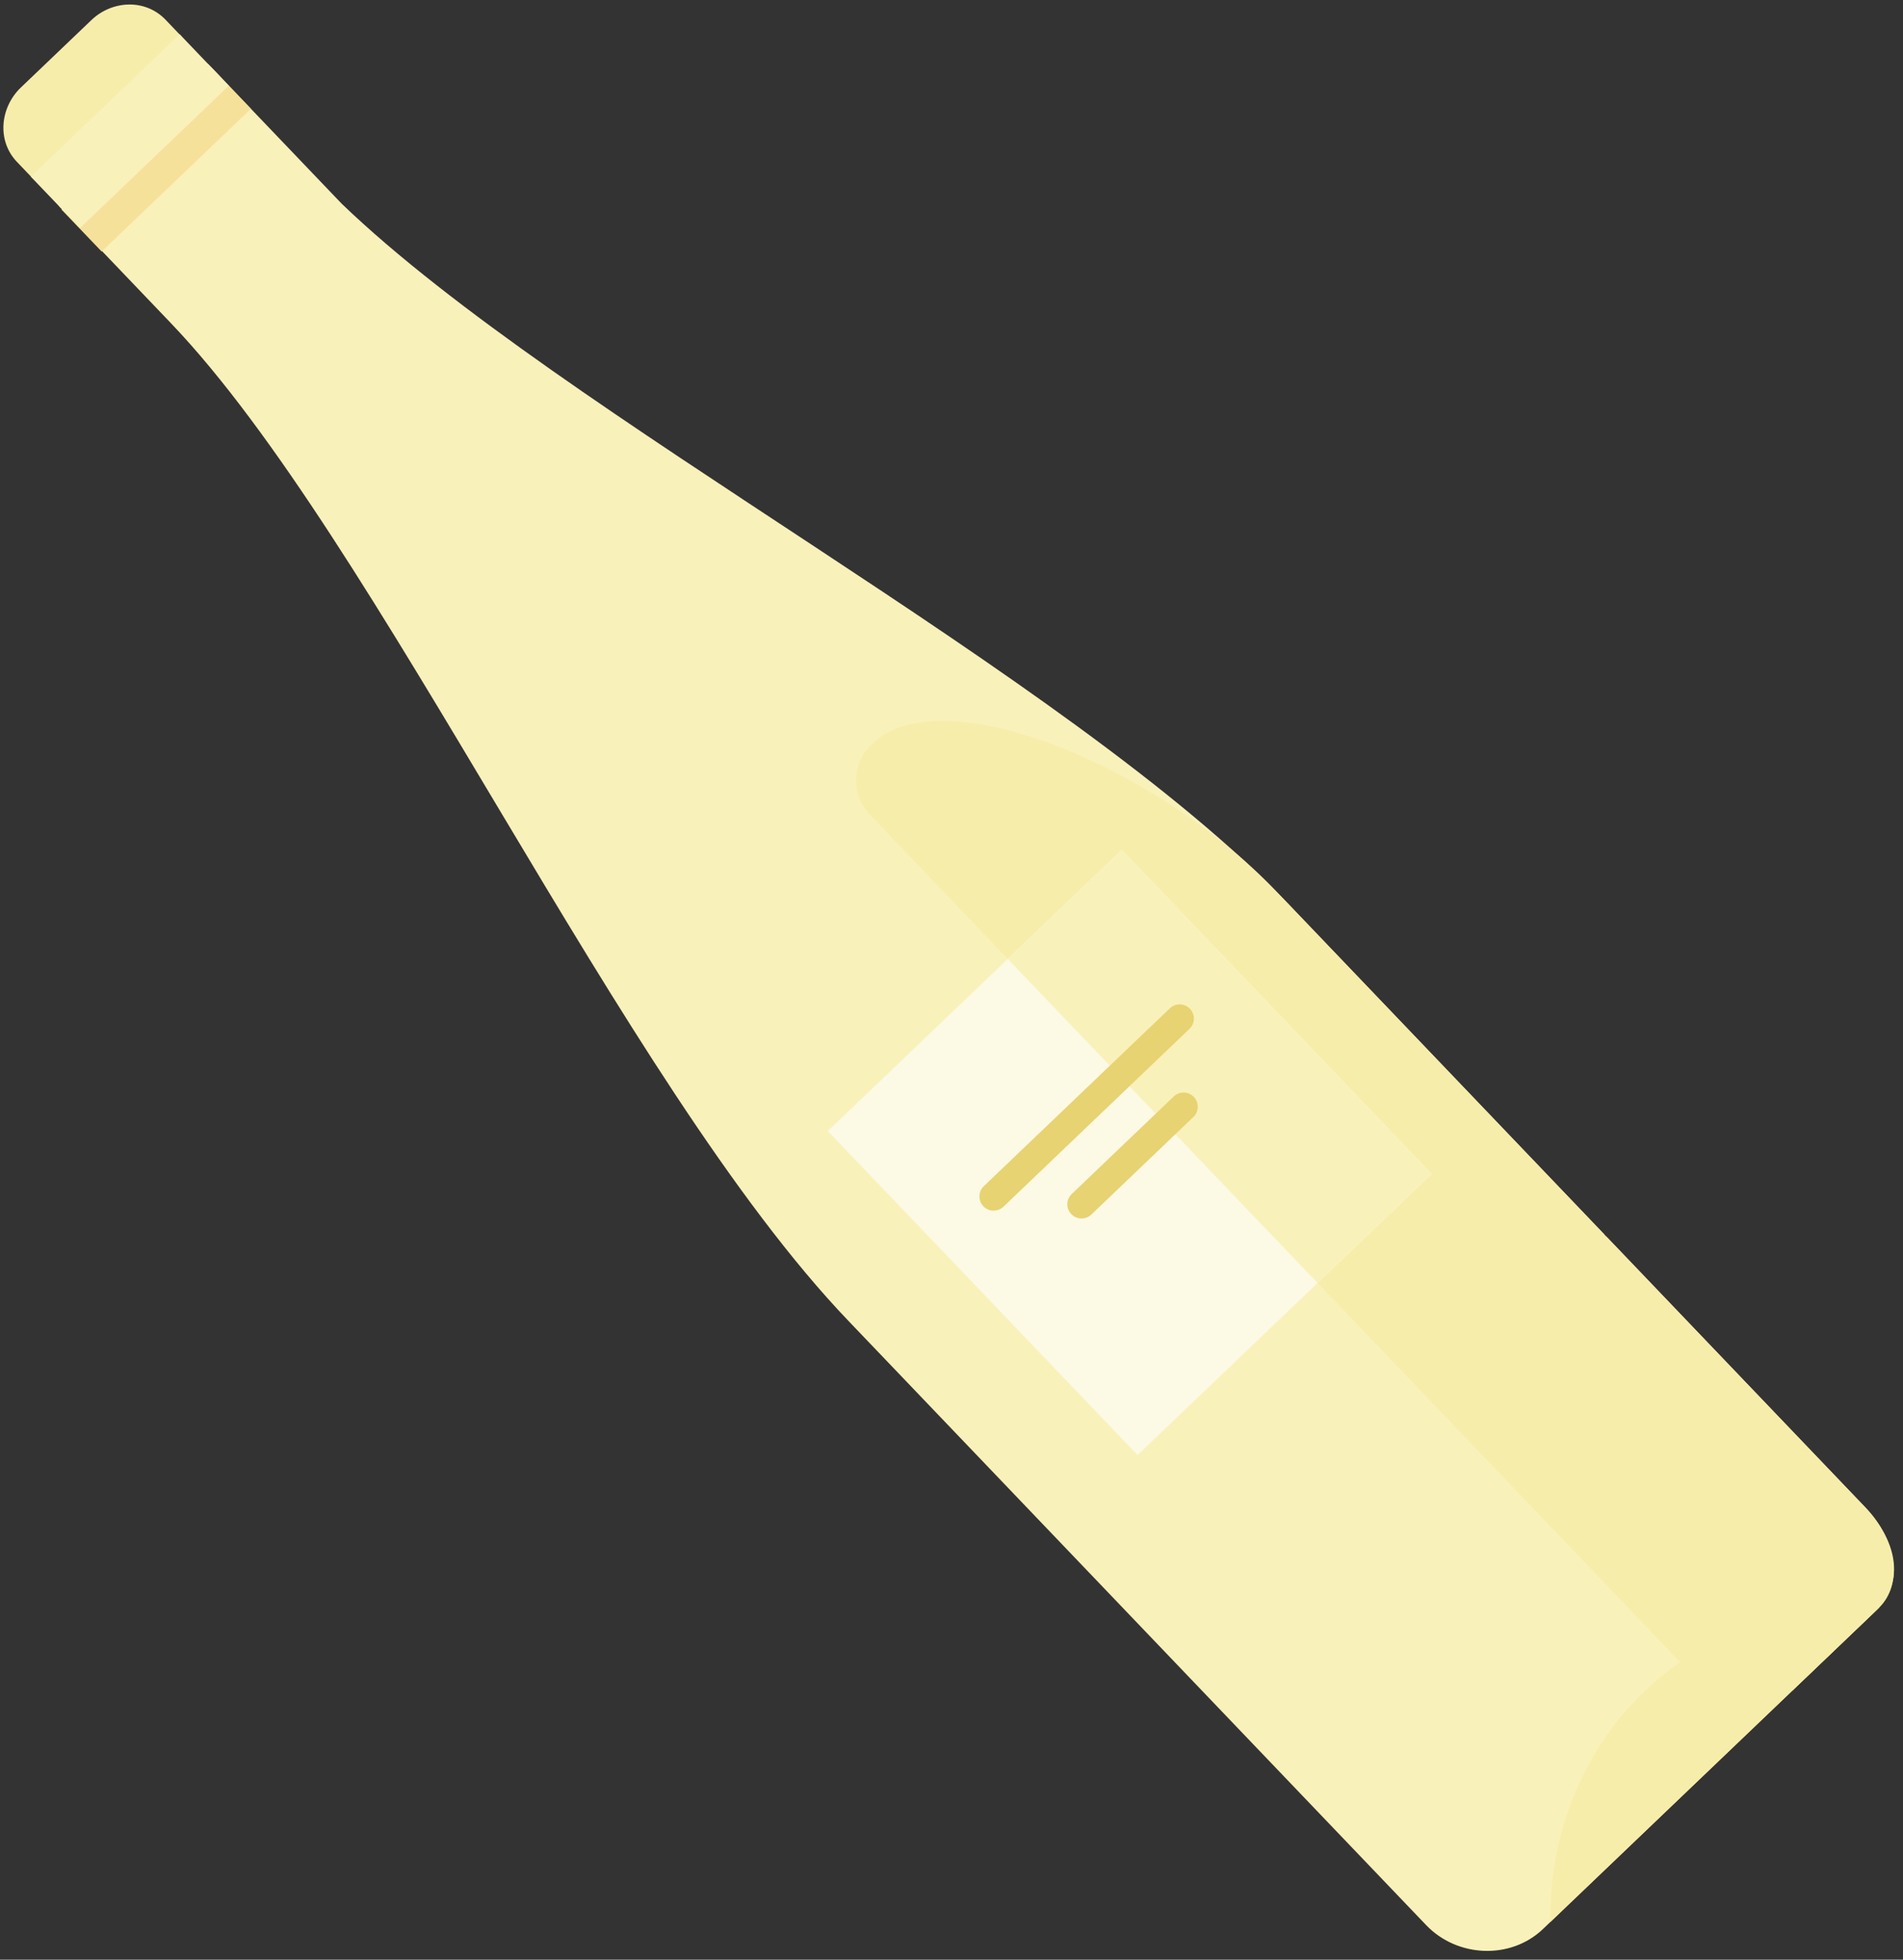 <svg id="bouteille-2" width="201px" height="207px" viewBox="0 0 201 207" version="1.1" xmlns="http://www.w3.org/2000/svg" xmlns:xlink="http://www.w3.org/1999/xlink" xmlns:sketch="http://www.bohemiancoding.com/sketch/ns">
    <rect x="0" y="0" width="201" height="207" fill="#333333" stroke="none"/>
    <g id="Page-1" stroke="none" stroke-width="1" fill="none" fill-rule="evenodd" sketch:type="MSPage">
        <g id="Desktop-HD" sketch:type="MSArtboardGroup" transform="translate(-300, -59)">
            <g id="all" sketch:type="MSLayerGroup" transform="translate(138, 0)">
                <g id="bouteille-2" transform="translate(162, 59)" sketch:type="MSShapeGroup">
                    <path d="M136.02,95.422 C112.845,71.184 59.382,43.912 36.092,21.52 L21.948,6.725 L6.222,21.761 L18.05,34.133 C39.87,56.953 65.578,114.382 89.576,139.483 C98.084,148.381 111.698,162.619 123.401,174.861 L145.826,198.316 L150.637,203.347 C153.915,206.774 159.552,207.03 162.981,203.752 L198.018,170.253 C201.446,166.976 200.186,162.533 196.909,159.107 L169.673,130.619 L169.215,131.059 L169.449,130.387 C169.449,130.387 153.444,113.647 136.02,95.422" id="Fill-69" fill="#F9F1BA"></path>
                    <path d="M26.504,11.491 L10.736,26.568 L6.492,22.13 L22.261,7.053 L26.504,11.491 Z" id="Fill-71" fill="#F6E19A"></path>
                    <path d="M17.513,2.113 L17.493,2.092 C15.331,-0.17 11.828,0.042 9.657,2.118 L2.204,9.242 C0.031,11.322 -0.37,14.842 1.792,17.103 L1.813,17.125 L3.518,18.909 L19.219,3.897 L17.513,2.113 Z" id="Fill-73" fill="#F7EDAA"></path>
                    <path d="M92.747,87.033 L92.743,86.961 L91.897,86.075 L92.747,87.033 Z" id="Fill-75" fill="#F7EDAA"></path>
                    <path d="M92.198,78.508 L92.199,78.533 C92.15,78.578 92.091,78.609 92.043,78.656 L92.029,78.669 C89.944,80.663 89.877,83.963 91.869,86.046 L91.878,86.055 C92.14,86.33 92.427,86.566 92.73,86.771 L92.743,86.96 L179.61,177.816 L179.642,177.824 C179.745,177.948 179.846,178.071 179.959,178.189 C182.362,180.703 186.29,180.862 188.892,178.621 L189.319,178.571 L198.417,169.873 C201.084,167.321 200.287,162.641 197.088,159.294 L134.735,94.078 C121.994,80.754 99.421,71.602 92.198,78.508" id="Fill-77" fill="#F7EDAA"></path>
                    <path d="M120.154,153.698 L151.212,124.003 L118.486,89.775 L87.428,119.469 L120.154,153.698 Z" id="Fill-79" fill="#FCF9E5"></path>
                    <path d="M139.17,135.518 L151.212,124.002 L118.486,89.775 L106.443,101.289 L139.17,135.518 Z" id="Fill-81" fill="#F9F1BA"></path>
                    <path d="M104.95,126.377 L124.6,107.59" id="Stroke-83" stroke="#E7D372" stroke-width="3" stroke-linecap="round"></path>
                    <path d="M114.234,127.206 L125.012,116.9" id="Stroke-85" stroke="#E7D372" stroke-width="3" stroke-linecap="round"></path>
                    <path d="M18.982,3.623 L3.255,18.66 L8.447,24.09 L24.173,9.053 L18.982,3.623 Z" id="Fill-87" fill="#F9F1BA"></path>
                    <path d="M163.773,202.995 L198.504,169.79 C190.226,169.209 180.766,171.881 173.71,178.627 C166.659,185.37 163.562,194.7 163.773,202.995" id="Fill-89" fill="#F7EDAA"></path>
                </g>
            </g>
        </g>
    </g>
</svg>
